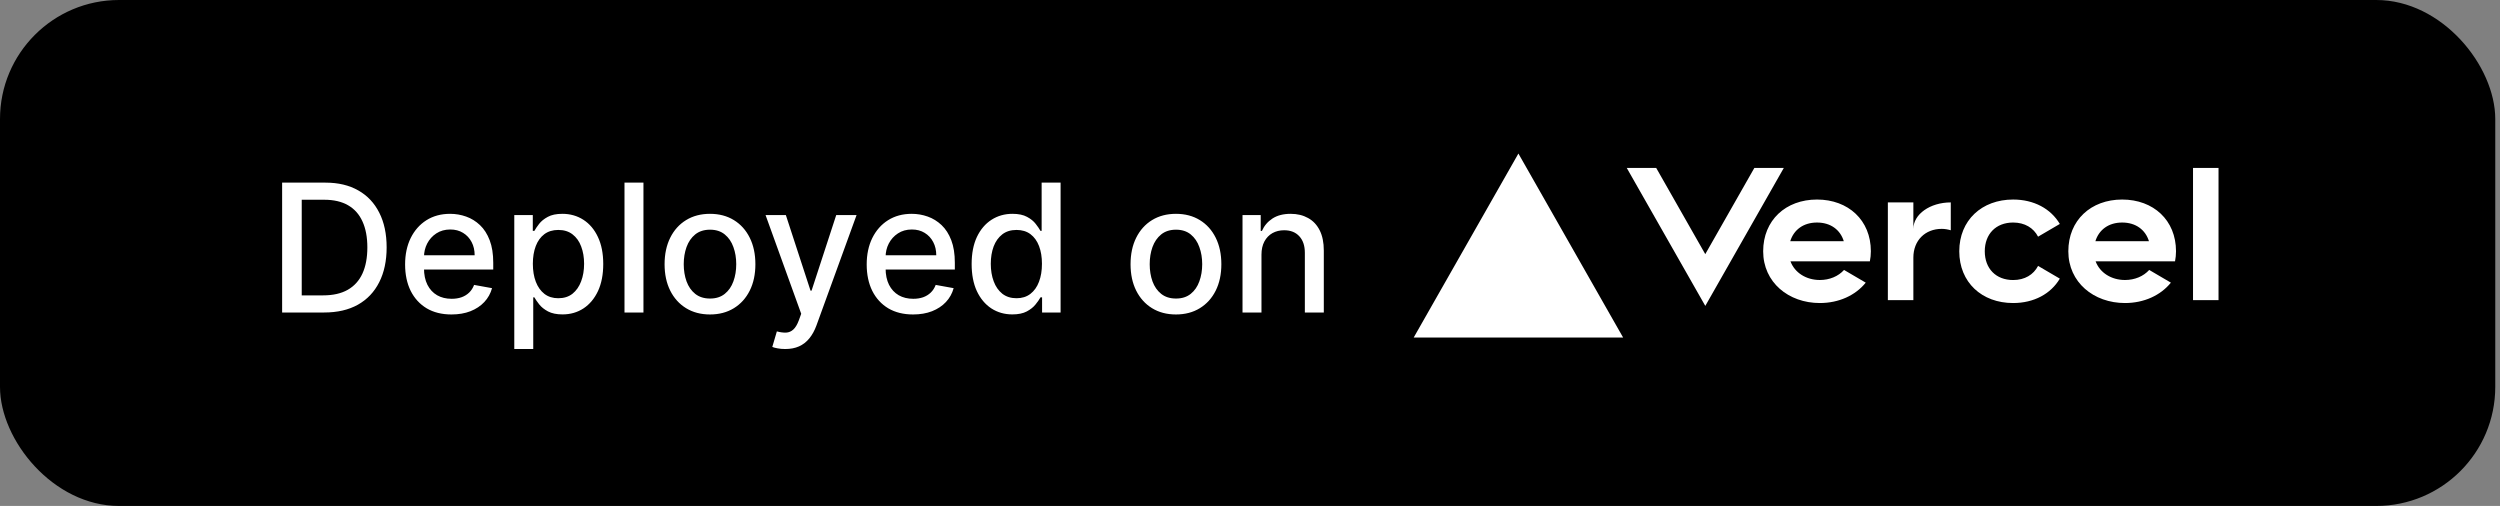 <svg width="168" height="34" viewBox="0 0 168 34" fill="none" xmlns="http://www.w3.org/2000/svg">
<rect x="0" y="0" width="168" height="34" fill="#808080" stroke="none"/>
<rect width="167.682" height="34" rx="8" fill="black"/>
<path d="M21.784 21H18.959V12.273H21.874C22.729 12.273 23.463 12.447 24.077 12.797C24.69 13.143 25.16 13.642 25.487 14.293C25.817 14.94 25.982 15.717 25.982 16.624C25.982 17.533 25.815 18.314 25.483 18.967C25.153 19.621 24.676 20.124 24.051 20.476C23.426 20.825 22.671 21 21.784 21ZM20.276 19.849H21.712C22.376 19.849 22.929 19.724 23.369 19.474C23.81 19.222 24.139 18.857 24.358 18.379C24.577 17.899 24.686 17.314 24.686 16.624C24.686 15.939 24.577 15.358 24.358 14.881C24.142 14.403 23.82 14.041 23.391 13.794C22.962 13.547 22.429 13.423 21.793 13.423H20.276V19.849ZM30.338 21.132C29.693 21.132 29.137 20.994 28.672 20.719C28.209 20.44 27.851 20.05 27.598 19.547C27.348 19.041 27.223 18.449 27.223 17.77C27.223 17.099 27.348 16.509 27.598 15.997C27.851 15.486 28.203 15.087 28.654 14.8C29.109 14.513 29.64 14.369 30.248 14.369C30.617 14.369 30.976 14.43 31.322 14.553C31.669 14.675 31.98 14.867 32.255 15.128C32.531 15.389 32.748 15.729 32.907 16.146C33.066 16.561 33.146 17.065 33.146 17.659V18.111H27.943V17.156H31.897C31.897 16.821 31.829 16.524 31.693 16.266C31.556 16.004 31.365 15.798 31.117 15.648C30.873 15.497 30.586 15.422 30.257 15.422C29.899 15.422 29.586 15.51 29.319 15.686C29.055 15.859 28.851 16.087 28.706 16.368C28.564 16.646 28.492 16.949 28.492 17.276V18.021C28.492 18.459 28.569 18.831 28.723 19.138C28.879 19.445 29.096 19.679 29.375 19.841C29.653 20 29.978 20.079 30.351 20.079C30.592 20.079 30.812 20.046 31.011 19.977C31.21 19.906 31.382 19.801 31.527 19.662C31.672 19.523 31.782 19.351 31.859 19.146L33.065 19.364C32.968 19.719 32.795 20.03 32.545 20.297C32.298 20.561 31.987 20.767 31.612 20.915C31.24 21.06 30.815 21.132 30.338 21.132ZM34.56 23.454V14.454H35.804V15.516H35.91C35.984 15.379 36.091 15.222 36.23 15.043C36.369 14.864 36.562 14.707 36.81 14.574C37.057 14.438 37.383 14.369 37.79 14.369C38.318 14.369 38.79 14.503 39.205 14.77C39.619 15.037 39.945 15.422 40.18 15.925C40.419 16.428 40.538 17.033 40.538 17.74C40.538 18.447 40.42 19.054 40.185 19.56C39.949 20.062 39.625 20.45 39.213 20.723C38.801 20.993 38.331 21.128 37.803 21.128C37.405 21.128 37.08 21.061 36.827 20.928C36.577 20.794 36.381 20.638 36.239 20.459C36.097 20.28 35.987 20.121 35.91 19.982H35.834V23.454H34.56ZM35.808 17.727C35.808 18.188 35.875 18.591 36.008 18.938C36.142 19.284 36.335 19.555 36.588 19.751C36.841 19.945 37.151 20.041 37.517 20.041C37.898 20.041 38.216 19.94 38.472 19.739C38.727 19.534 38.92 19.257 39.051 18.908C39.185 18.558 39.251 18.165 39.251 17.727C39.251 17.296 39.186 16.908 39.055 16.564C38.928 16.22 38.734 15.949 38.476 15.75C38.22 15.551 37.901 15.452 37.517 15.452C37.148 15.452 36.835 15.547 36.58 15.737C36.327 15.928 36.135 16.193 36.004 16.534C35.874 16.875 35.808 17.273 35.808 17.727ZM43.24 12.273V21H41.966V12.273H43.24ZM47.711 21.132C47.098 21.132 46.562 20.991 46.105 20.71C45.647 20.429 45.292 20.035 45.039 19.53C44.787 19.024 44.66 18.433 44.66 17.757C44.66 17.078 44.787 16.484 45.039 15.976C45.292 15.467 45.647 15.072 46.105 14.791C46.562 14.51 47.098 14.369 47.711 14.369C48.325 14.369 48.86 14.51 49.318 14.791C49.775 15.072 50.13 15.467 50.383 15.976C50.636 16.484 50.762 17.078 50.762 17.757C50.762 18.433 50.636 19.024 50.383 19.53C50.13 20.035 49.775 20.429 49.318 20.71C48.86 20.991 48.325 21.132 47.711 21.132ZM47.716 20.062C48.113 20.062 48.443 19.957 48.704 19.747C48.966 19.537 49.159 19.257 49.284 18.908C49.412 18.558 49.475 18.173 49.475 17.753C49.475 17.335 49.412 16.952 49.284 16.602C49.159 16.25 48.966 15.967 48.704 15.754C48.443 15.541 48.113 15.435 47.716 15.435C47.315 15.435 46.983 15.541 46.718 15.754C46.457 15.967 46.262 16.25 46.135 16.602C46.01 16.952 45.947 17.335 45.947 17.753C45.947 18.173 46.01 18.558 46.135 18.908C46.262 19.257 46.457 19.537 46.718 19.747C46.983 19.957 47.315 20.062 47.716 20.062ZM52.767 23.454C52.577 23.454 52.404 23.439 52.248 23.408C52.091 23.379 51.975 23.348 51.898 23.314L52.205 22.27C52.438 22.332 52.645 22.359 52.827 22.351C53.009 22.342 53.169 22.274 53.309 22.146C53.451 22.018 53.576 21.81 53.684 21.52L53.841 21.085L51.446 14.454H52.81L54.468 19.534H54.536L56.194 14.454H57.561L54.864 21.874C54.739 22.215 54.58 22.503 54.387 22.739C54.194 22.977 53.963 23.156 53.696 23.276C53.429 23.395 53.12 23.454 52.767 23.454ZM61.357 21.132C60.712 21.132 60.157 20.994 59.691 20.719C59.228 20.44 58.87 20.05 58.617 19.547C58.367 19.041 58.242 18.449 58.242 17.77C58.242 17.099 58.367 16.509 58.617 15.997C58.87 15.486 59.222 15.087 59.674 14.8C60.129 14.513 60.66 14.369 61.268 14.369C61.637 14.369 61.995 14.43 62.342 14.553C62.688 14.675 62.999 14.867 63.275 15.128C63.55 15.389 63.768 15.729 63.927 16.146C64.086 16.561 64.165 17.065 64.165 17.659V18.111H58.962V17.156H62.917C62.917 16.821 62.849 16.524 62.712 16.266C62.576 16.004 62.384 15.798 62.137 15.648C61.893 15.497 61.606 15.422 61.276 15.422C60.918 15.422 60.606 15.51 60.339 15.686C60.075 15.859 59.87 16.087 59.725 16.368C59.583 16.646 59.512 16.949 59.512 17.276V18.021C59.512 18.459 59.589 18.831 59.742 19.138C59.898 19.445 60.116 19.679 60.394 19.841C60.673 20 60.998 20.079 61.37 20.079C61.611 20.079 61.832 20.046 62.031 19.977C62.229 19.906 62.401 19.801 62.546 19.662C62.691 19.523 62.802 19.351 62.879 19.146L64.085 19.364C63.988 19.719 63.815 20.03 63.565 20.297C63.318 20.561 63.006 20.767 62.631 20.915C62.259 21.06 61.834 21.132 61.357 21.132ZM68.029 21.128C67.501 21.128 67.029 20.993 66.615 20.723C66.203 20.45 65.879 20.062 65.643 19.56C65.41 19.054 65.294 18.447 65.294 17.74C65.294 17.033 65.412 16.428 65.647 15.925C65.886 15.422 66.213 15.037 66.627 14.77C67.042 14.503 67.512 14.369 68.038 14.369C68.444 14.369 68.771 14.438 69.018 14.574C69.268 14.707 69.461 14.864 69.598 15.043C69.737 15.222 69.845 15.379 69.921 15.516H69.998V12.273H71.272V21H70.028V19.982H69.921C69.845 20.121 69.734 20.28 69.589 20.459C69.447 20.638 69.251 20.794 69.001 20.928C68.751 21.061 68.427 21.128 68.029 21.128ZM68.311 20.041C68.677 20.041 68.987 19.945 69.24 19.751C69.495 19.555 69.689 19.284 69.819 18.938C69.953 18.591 70.019 18.188 70.019 17.727C70.019 17.273 69.954 16.875 69.823 16.534C69.693 16.193 69.501 15.928 69.248 15.737C68.995 15.547 68.683 15.452 68.311 15.452C67.927 15.452 67.608 15.551 67.352 15.75C67.096 15.949 66.903 16.22 66.772 16.564C66.644 16.908 66.581 17.296 66.581 17.727C66.581 18.165 66.646 18.558 66.777 18.908C66.907 19.257 67.1 19.534 67.356 19.739C67.615 19.94 67.933 20.041 68.311 20.041ZM79.024 21.132C78.41 21.132 77.875 20.991 77.417 20.71C76.96 20.429 76.605 20.035 76.352 19.53C76.099 19.024 75.973 18.433 75.973 17.757C75.973 17.078 76.099 16.484 76.352 15.976C76.605 15.467 76.96 15.072 77.417 14.791C77.875 14.51 78.41 14.369 79.024 14.369C79.637 14.369 80.173 14.51 80.63 14.791C81.088 15.072 81.443 15.467 81.696 15.976C81.948 16.484 82.075 17.078 82.075 17.757C82.075 18.433 81.948 19.024 81.696 19.53C81.443 20.035 81.088 20.429 80.63 20.71C80.173 20.991 79.637 21.132 79.024 21.132ZM79.028 20.062C79.426 20.062 79.755 19.957 80.017 19.747C80.278 19.537 80.471 19.257 80.596 18.908C80.724 18.558 80.788 18.173 80.788 17.753C80.788 17.335 80.724 16.952 80.596 16.602C80.471 16.25 80.278 15.967 80.017 15.754C79.755 15.541 79.426 15.435 79.028 15.435C78.627 15.435 78.295 15.541 78.031 15.754C77.769 15.967 77.575 16.25 77.447 16.602C77.322 16.952 77.26 17.335 77.26 17.753C77.26 18.173 77.322 18.558 77.447 18.908C77.575 19.257 77.769 19.537 78.031 19.747C78.295 19.957 78.627 20.062 79.028 20.062ZM84.771 17.114V21H83.497V14.454H84.72V15.52H84.801C84.952 15.173 85.188 14.895 85.508 14.685C85.832 14.474 86.24 14.369 86.731 14.369C87.178 14.369 87.568 14.463 87.903 14.651C88.239 14.835 88.499 15.111 88.683 15.477C88.868 15.844 88.96 16.297 88.96 16.837V21H87.686V16.99C87.686 16.516 87.562 16.145 87.315 15.878C87.068 15.608 86.729 15.473 86.297 15.473C86.001 15.473 85.739 15.537 85.508 15.665C85.281 15.793 85.101 15.98 84.967 16.227C84.837 16.472 84.771 16.767 84.771 17.114Z" fill="white"/>
<path d="M122.103 13.409C120.001 13.409 118.485 14.8 118.485 16.886C118.485 18.973 120.189 20.364 122.294 20.364C123.564 20.364 124.684 19.854 125.377 18.994L123.92 18.14C123.535 18.567 122.951 18.816 122.294 18.816C121.382 18.816 120.607 18.333 120.319 17.561H125.655C125.697 17.344 125.722 17.12 125.722 16.884C125.722 14.8 124.208 13.409 122.103 13.409ZM120.304 16.21C120.542 15.439 121.193 14.954 122.103 14.954C123.016 14.954 123.667 15.439 123.903 16.21H120.304ZM119.873 11.284L114.596 20.557L109.317 11.284H111.296L114.594 17.079L117.893 11.284H119.873ZM102.037 10.318L109.074 22.682H95L102.037 10.318ZM133.377 16.886C133.377 18.045 134.124 18.818 135.282 18.818C136.066 18.818 136.655 18.457 136.958 17.868L138.42 18.724C137.815 19.747 136.68 20.364 135.282 20.364C133.177 20.364 131.663 18.973 131.663 16.886C131.663 14.8 133.179 13.409 135.282 13.409C136.68 13.409 137.813 14.025 138.42 15.049L136.958 15.905C136.655 15.316 136.066 14.954 135.282 14.954C134.126 14.954 133.377 15.727 133.377 16.886ZM149.085 11.284V20.17H147.371V11.284H149.085ZM142.61 13.409C140.507 13.409 138.992 14.8 138.992 16.886C138.992 18.973 140.698 20.364 142.8 20.364C144.07 20.364 145.19 19.854 145.883 18.994L144.427 18.14C144.042 18.567 143.457 18.816 142.8 18.816C141.888 18.816 141.113 18.333 140.825 17.561H146.162C146.203 17.344 146.228 17.12 146.228 16.884C146.228 14.8 144.714 13.409 142.61 13.409ZM140.81 16.21C141.048 15.439 141.698 14.954 142.61 14.954C143.522 14.954 144.173 15.439 144.41 16.21H140.81ZM131.092 13.602V15.474C130.902 15.418 130.7 15.38 130.483 15.38C129.376 15.38 128.578 16.152 128.578 17.311V20.17H126.864V13.602H128.578V15.38C128.578 14.398 129.704 13.602 131.092 13.602Z" fill="white"/>
</svg>
